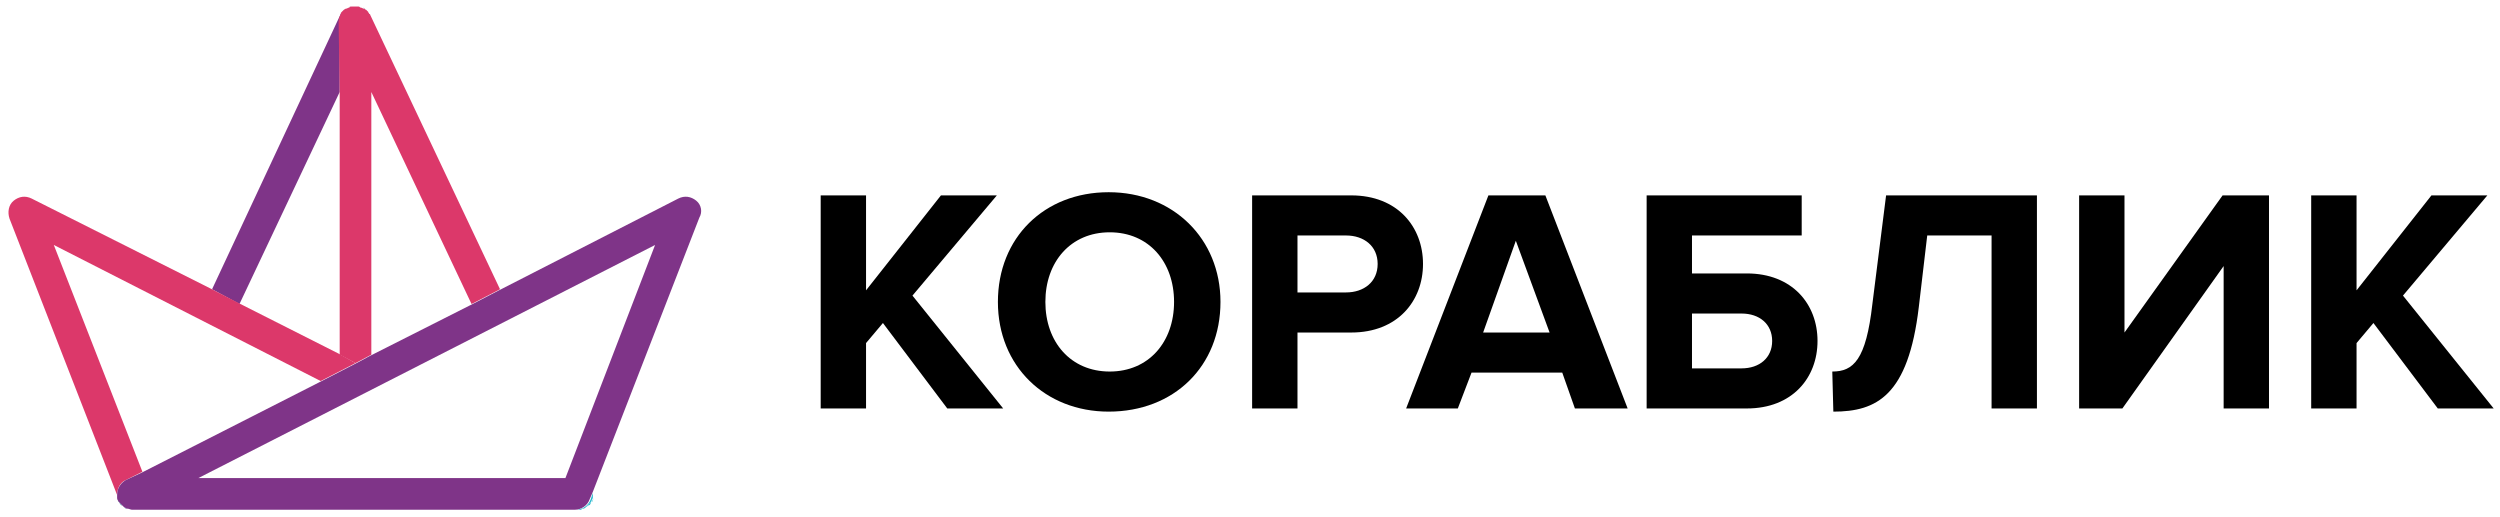 <svg width="237" height="49" viewBox="0 0 237 49" fill="none" xmlns="http://www.w3.org/2000/svg">
<g clip-path="url(#clip0)">
<path d="M34.001 0.522C34.001 0.522 34.101 0.522 34.101 0.622C34.101 0.622 34.101 0.522 34.001 0.522Z" fill="#0B758E"/>
<path d="M33.001 0.722C33.101 0.722 33.201 0.622 33.301 0.622C33.101 0.622 33.101 0.722 33.001 0.722Z" fill="#0B758E"/>
<path d="M34.401 0.722C34.501 0.722 34.501 0.822 34.601 0.822C34.601 0.822 34.501 0.722 34.401 0.722Z" fill="#0B758E"/>
<path d="M34.801 1.022C34.901 1.122 34.901 1.122 34.901 1.222C34.901 1.122 34.901 1.122 34.801 1.022Z" fill="#0B758E"/>
<path d="M11.601 47.922C11.501 47.822 11.401 47.722 11.301 47.622C11.401 47.822 11.501 47.922 11.601 47.922Z" fill="#0B758E"/>
<path d="M11.302 47.622C11.202 47.522 11.202 47.322 11.102 47.222C11.202 47.322 11.302 47.522 11.302 47.622Z" fill="#0B758E"/>
<path d="M12.601 48.322C12.401 48.322 12.301 48.322 12.201 48.222C12.301 48.322 12.401 48.322 12.601 48.322Z" fill="#0B758E"/>
<path d="M32.602 1.023C32.702 0.923 32.702 0.923 32.802 0.823C32.702 0.923 32.602 0.923 32.602 1.023Z" fill="#0B758E"/>
<path d="M12.001 48.222C11.901 48.222 11.801 48.123 11.701 48.023C11.801 48.123 11.901 48.123 12.001 48.222Z" fill="#0B758E"/>
<path d="M22.702 28.822L32.202 8.722V2.022C32.202 1.722 32.302 1.522 32.402 1.222L32.302 1.322L20.102 27.422L22.702 28.822Z" fill="#7F3488"/>
<path d="M55.701 48.023C55.601 48.123 55.501 48.123 55.401 48.222C55.501 48.123 55.601 48.123 55.701 48.023Z" fill="#27B7CE"/>
<path d="M55.201 48.222C55.101 48.222 54.901 48.322 54.801 48.322C55.001 48.322 55.101 48.322 55.201 48.222Z" fill="#27B7CE"/>
<path d="M56.102 47.622C56.202 47.522 56.202 47.322 56.302 47.222C56.202 47.322 56.102 47.522 56.102 47.622Z" fill="#27B7CE"/>
<path d="M56.001 47.622C55.901 47.722 55.801 47.822 55.701 47.922C55.901 47.922 56.001 47.822 56.001 47.622Z" fill="#27B7CE"/>
<path d="M32.202 8.722V33.622L33.702 34.422L35.202 33.622V8.722L44.702 28.822L47.402 27.422L35.102 1.422C35.102 1.322 35.002 1.322 35.002 1.322C35.002 1.222 34.902 1.222 34.902 1.122C34.802 1.022 34.802 1.022 34.702 0.922C34.602 0.922 34.602 0.822 34.502 0.822C34.402 0.822 34.302 0.722 34.202 0.722C34.102 0.722 34.102 0.622 34.002 0.622C33.902 0.622 33.802 0.622 33.702 0.622C33.602 0.622 33.502 0.622 33.402 0.622C33.402 0.622 33.402 0.622 33.302 0.622C33.202 0.622 33.202 0.622 33.102 0.722C33.002 0.722 32.902 0.822 32.802 0.822C32.702 0.822 32.702 0.922 32.602 0.922C32.502 1.022 32.502 1.022 32.402 1.122C32.302 1.222 32.302 1.222 32.302 1.322C32.202 1.522 32.102 1.822 32.102 2.122L32.202 8.722Z" fill="#DC386A"/>
<path d="M11.901 45.523L13.501 44.722L5.101 23.223L30.401 36.123L33.701 34.422L32.101 33.523L22.601 28.723L19.901 27.323L3.001 18.823C2.401 18.523 1.801 18.622 1.301 19.023C0.801 19.422 0.701 20.122 0.901 20.723L11.101 46.922C11.101 46.322 11.401 45.722 11.901 45.523Z" fill="#DC386A"/>
<path d="M56.002 47.322C55.802 47.922 55.202 48.322 54.602 48.322H54.802C55.002 48.322 55.102 48.322 55.202 48.222H55.302C55.402 48.222 55.502 48.122 55.602 48.022C55.602 48.022 55.702 48.022 55.702 47.922C55.802 47.822 55.902 47.722 56.002 47.622C56.102 47.522 56.102 47.322 56.202 47.222V47.122C56.202 47.022 56.202 46.922 56.202 46.822V46.722L56.002 47.322Z" fill="#27B7CE"/>
<path d="M66.002 19.023C65.502 18.622 64.902 18.523 64.302 18.823L47.302 27.523L44.602 28.922L35.102 33.722L33.602 34.523L30.302 36.222L13.402 44.822L11.902 45.523C11.402 45.822 11.102 46.322 11.102 46.922C11.102 47.023 11.102 47.023 11.102 47.123V47.222C11.102 47.322 11.202 47.523 11.302 47.623C11.402 47.722 11.502 47.822 11.602 47.922L11.702 48.023C11.802 48.123 11.902 48.123 12.002 48.222H12.102C12.202 48.222 12.402 48.322 12.502 48.322H12.602H33.602H54.502C55.102 48.322 55.702 47.922 55.902 47.322L56.202 46.623L66.302 20.622C66.602 20.122 66.502 19.422 66.002 19.023ZM53.602 45.322H52.502H48.602H35.202H32.202H18.802L62.102 23.223L53.602 45.322Z" fill="#7F3488"/>
<path d="M89.801 38.722L83.701 30.622L82.101 32.523V38.722H77.801V18.523H82.101V27.523L89.201 18.523H94.501L86.501 28.023L95.101 38.722H89.801Z" fill="black"/>
<path d="M94.601 28.622C94.601 22.522 99.001 18.222 105.101 18.222C111.201 18.222 115.701 22.622 115.701 28.622C115.701 34.722 111.301 39.022 105.101 39.022C99.101 39.022 94.601 34.722 94.601 28.622ZM111.301 28.622C111.301 24.822 108.901 22.022 105.201 22.022C101.501 22.022 99.101 24.822 99.101 28.622C99.101 32.422 101.501 35.222 105.201 35.222C108.901 35.222 111.301 32.422 111.301 28.622Z" fill="black"/>
<path d="M118.701 38.722V18.523H128.101C132.501 18.523 134.901 21.523 134.901 25.023C134.901 28.523 132.501 31.523 128.101 31.523H123.001V38.722H118.701ZM130.601 25.023C130.601 23.323 129.301 22.323 127.601 22.323H123.001V27.723H127.601C129.301 27.723 130.601 26.723 130.601 25.023Z" fill="black"/>
<path d="M149.301 38.722L148.101 35.322H139.501L138.201 38.722H133.301L141.101 18.523H146.501L154.301 38.722H149.301ZM143.701 22.823L140.601 31.523H146.901L143.701 22.823Z" fill="black"/>
<path d="M170.801 18.523V22.323H160.401V25.922H165.601C169.901 25.922 172.301 28.823 172.301 32.322C172.301 35.822 169.901 38.722 165.601 38.722H156.101V18.523H170.801ZM160.401 29.622V34.922H165.101C166.801 34.922 168.001 33.922 168.001 32.322C168.001 30.723 166.801 29.723 165.101 29.723H160.401V29.622Z" fill="black"/>
<path d="M173.701 35.222C175.701 35.222 176.901 34.123 177.501 28.823L178.801 18.523H193.101V38.722H188.801V22.323H182.701L181.901 29.122C180.901 37.523 177.901 39.023 173.801 39.023L173.701 35.222Z" fill="black"/>
<path d="M197.101 38.722V18.523H201.401V31.523L210.701 18.523H215.101V38.722H210.801V25.223L201.201 38.722H197.101Z" fill="black"/>
<path d="M231.101 38.722L225.001 30.622L223.401 32.523V38.722H219.101V18.523H223.401V27.523L230.501 18.523H235.801L227.801 28.023L236.401 38.722H231.101Z" fill="black"/>
</g>
<defs>
<clipPath id="clip0">
<rect x="0.801" y="0.522" width="235.6" height="47.8" fill="white"/>
</clipPath>
</defs>
</svg>
